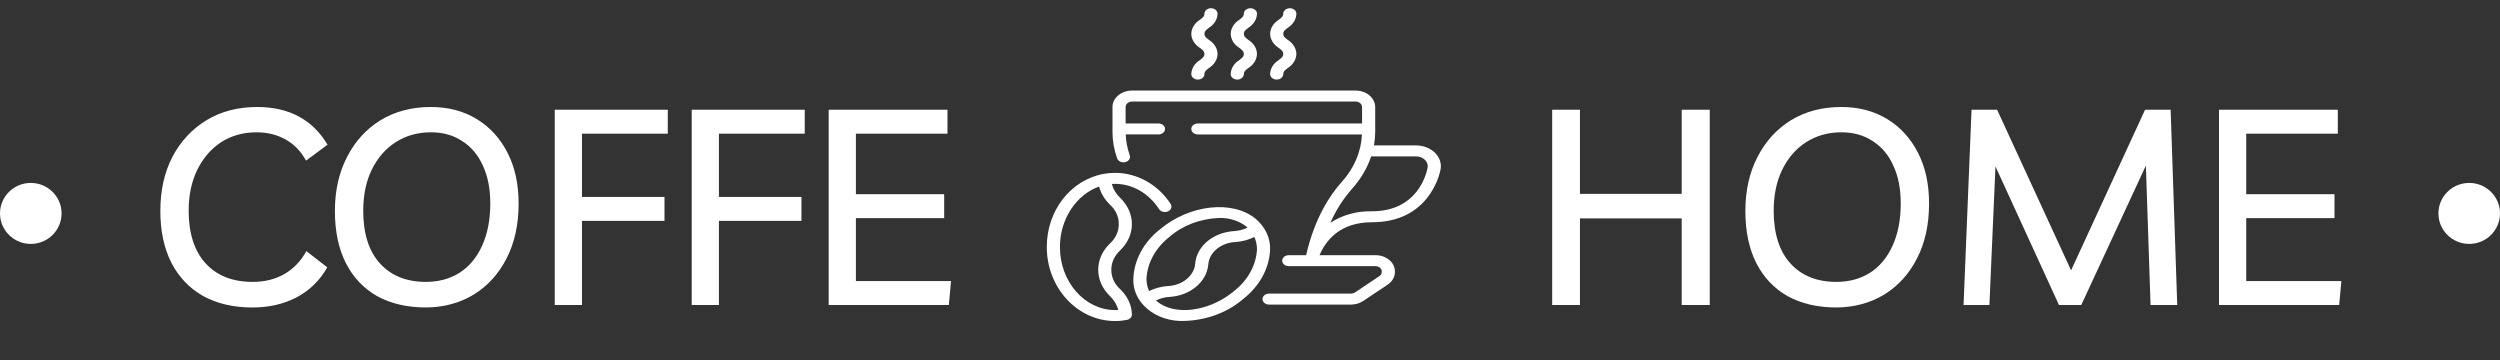 <svg width="500" height="72" viewBox="0 0 500 72" fill="none" xmlns="http://www.w3.org/2000/svg">
<rect x="0" y="0" width="500" height="72" fill="#333333" stroke="none"/>
<path d="M65.454 53.465C63.987 56.068 61.952 58.067 59.349 59.46C56.745 60.817 53.794 61.495 50.493 61.495C46.68 61.495 43.38 60.725 40.593 59.185C37.843 57.608 35.735 55.39 34.269 52.53C32.802 49.633 32.069 46.187 32.069 42.19C32.069 38.083 32.875 34.472 34.489 31.355C36.139 28.238 38.412 25.8 41.309 24.04C44.205 22.28 47.578 21.4 51.428 21.4C57.809 21.4 62.502 23.912 65.508 28.935L61.218 32.125C60.155 30.218 58.78 28.807 57.093 27.89C55.407 26.937 53.482 26.46 51.319 26.46C48.642 26.46 46.277 27.12 44.224 28.44C42.207 29.76 40.612 31.612 39.438 33.995C38.302 36.342 37.733 39.055 37.733 42.135C37.733 46.645 38.852 50.147 41.089 52.64C43.362 55.133 46.515 56.38 50.548 56.38C52.895 56.38 54.985 55.867 56.819 54.84C58.652 53.813 60.137 52.273 61.273 50.22L65.454 53.465ZM85.241 61.495C81.464 61.495 78.201 60.743 75.451 59.24C72.737 57.7 70.647 55.5 69.181 52.64C67.714 49.743 66.981 46.26 66.981 42.19C66.981 38.12 67.787 34.527 69.401 31.41C71.014 28.257 73.251 25.8 76.111 24.04C79.007 22.28 82.362 21.4 86.176 21.4C89.659 21.4 92.721 22.207 95.361 23.82C98.001 25.433 100.054 27.688 101.521 30.585C102.987 33.445 103.721 36.818 103.721 40.705C103.721 44.922 102.914 48.588 101.301 51.705C99.724 54.785 97.542 57.187 94.756 58.91C91.969 60.597 88.797 61.458 85.241 61.495ZM85.186 56.38C87.716 56.38 89.952 55.775 91.896 54.565C93.839 53.318 95.342 51.522 96.406 49.175C97.506 46.792 98.056 43.95 98.056 40.65C98.056 37.753 97.561 35.242 96.571 33.115C95.617 30.988 94.242 29.357 92.446 28.22C90.686 27.047 88.596 26.46 86.176 26.46C83.536 26.46 81.189 27.12 79.136 28.44C77.119 29.723 75.524 31.557 74.351 33.94C73.214 36.287 72.646 39.018 72.646 42.135C72.646 46.718 73.764 50.238 76.001 52.695C78.237 55.152 81.299 56.38 85.186 56.38ZM133.555 26.735H116.395V39.385H132.895V44.17H116.395V61H110.95V21.95H133.555V26.735ZM160.947 26.735H143.787V39.385H160.287V44.17H143.787V61H138.342V21.95H160.947V26.735ZM189.495 26.735H171.18V38.835H188.835V43.62H171.18V56.215H190.21L189.77 61H165.735V21.95H189.495V26.735Z" fill="white"/>
<path d="M310.435 61V21.95H315.99V38.78H336.34V21.95H341.95V61H336.34V43.675H315.99V61H310.435ZM367.333 61.495C363.556 61.495 360.293 60.743 357.543 59.24C354.83 57.7 352.74 55.5 351.273 52.64C349.806 49.743 349.073 46.26 349.073 42.19C349.073 38.12 349.88 34.527 351.493 31.41C353.106 28.257 355.343 25.8 358.203 24.04C361.1 22.28 364.455 21.4 368.268 21.4C371.751 21.4 374.813 22.207 377.453 23.82C380.093 25.433 382.146 27.688 383.613 30.585C385.08 33.445 385.813 36.818 385.813 40.705C385.813 44.922 385.006 48.588 383.393 51.705C381.816 54.785 379.635 57.187 376.848 58.91C374.061 60.597 370.89 61.458 367.333 61.495ZM367.278 56.38C369.808 56.38 372.045 55.775 373.988 54.565C375.931 53.318 377.435 51.522 378.498 49.175C379.598 46.792 380.148 43.95 380.148 40.65C380.148 37.753 379.653 35.242 378.663 33.115C377.71 30.988 376.335 29.357 374.538 28.22C372.778 27.047 370.688 26.46 368.268 26.46C365.628 26.46 363.281 27.12 361.228 28.44C359.211 29.723 357.616 31.557 356.443 33.94C355.306 36.287 354.738 39.018 354.738 42.135C354.738 46.718 355.856 50.238 358.093 52.695C360.33 55.152 363.391 56.38 367.278 56.38ZM392.712 61L394.307 21.95H399.422L414.217 54.07L429.012 21.95H434.127L435.447 61H430.112L429.177 33.115L416.252 61H411.797L399.092 33.28L397.882 61H392.712ZM467.559 26.735H449.244V38.835H466.899V43.62H449.244V56.215H468.274L467.834 61H443.799V21.95H467.559V26.735Z" fill="white"/>
<ellipse rx="6.158" ry="6.098" transform="matrix(1 0 0 -1 493.842 42.683)" fill="white"/>
<ellipse rx="6.158" ry="6.098" transform="matrix(1 0 0 -1 6.158 42.683)" fill="white"/>
<g clip-path="url(#clip0)">
<path d="M274.385 44.451C285.738 44.451 287.899 34.994 288.105 33.926C288.347 32.72 287.942 31.487 286.996 30.555C286.051 29.622 284.662 29.084 283.199 29.085H274.792C274.953 28.206 275.037 27.319 275.041 26.429V21.402C275.041 19.584 273.277 18.11 271.1 18.11H226.437C224.261 18.11 222.496 19.584 222.496 21.402V26.429C222.504 28.208 222.818 29.977 223.43 31.68C223.636 32.261 224.367 32.593 225.063 32.421C225.759 32.249 226.156 31.638 225.95 31.057C225.467 29.701 225.196 28.299 225.144 26.886H231.692C232.417 26.886 233.005 26.395 233.005 25.788C233.005 25.182 232.417 24.691 231.692 24.691H225.123V21.402C225.123 20.796 225.712 20.305 226.437 20.305H271.1C271.826 20.305 272.414 20.796 272.414 21.402V24.695H239.573C238.848 24.695 238.26 25.187 238.26 25.793C238.26 26.399 238.848 26.89 239.573 26.89H272.39C272.244 30.344 270.822 33.675 268.318 36.426C265.996 39.003 262.932 43.608 261.225 51.037H257.754C257.029 51.037 256.44 51.528 256.44 52.134C256.44 52.74 257.029 53.232 257.754 53.232H275.107C275.796 53.232 276.354 53.699 276.355 54.275V54.395C276.357 54.714 276.186 55.016 275.89 55.217L270.991 58.488C270.768 58.638 270.49 58.719 270.203 58.72H253.813C253.088 58.72 252.5 59.211 252.5 59.817C252.5 60.423 253.088 60.915 253.813 60.915H270.207C271.088 60.913 271.941 60.662 272.63 60.203L277.537 56.929C278.455 56.312 278.987 55.38 278.982 54.395V54.275C278.98 52.487 277.246 51.038 275.107 51.037H263.908C265.198 48.003 268.057 44.451 274.385 44.451V44.451ZM270.42 37.742C272.159 35.804 273.451 33.613 274.232 31.281H283.199C283.894 31.28 284.555 31.537 285.001 31.982C285.445 32.419 285.633 32.999 285.515 33.563C285.234 35.012 283.374 42.256 274.385 42.256C271.378 42.185 268.437 43.001 266.078 44.561C267.131 42.127 268.593 39.831 270.42 37.742Z" fill="white"/>
<path d="M236.863 64.186C241.345 64.055 245.588 62.465 248.686 59.756C251.939 57.193 253.856 53.665 254.023 49.933C254.106 47.645 253.074 45.427 251.165 43.786C246.55 39.957 237.954 40.884 232.008 45.854C228.755 48.417 226.838 51.945 226.67 55.678C226.54 57.968 227.572 60.197 229.513 61.818C231.454 63.438 234.123 64.299 236.863 64.189V64.186ZM246.831 58.199C241.904 62.318 234.974 63.248 231.384 60.268C231.315 60.209 231.266 60.137 231.199 60.075C232.041 59.672 232.981 59.434 233.95 59.379C238.056 59.112 241.321 56.389 241.649 52.959C241.812 50.496 244.169 48.532 247.116 48.403C248.445 48.309 249.731 47.966 250.878 47.398C251.232 48.209 251.407 49.066 251.396 49.929C251.208 53.075 249.573 56.038 246.831 58.199V58.199ZM233.863 47.405C236.463 45.105 240.031 43.738 243.814 43.593C245.852 43.537 247.831 44.166 249.31 45.338C249.38 45.396 249.428 45.469 249.495 45.53C248.654 45.934 247.713 46.172 246.744 46.227C242.638 46.495 239.374 49.218 239.047 52.648C238.885 55.112 236.526 57.078 233.577 57.207C232.248 57.3 230.961 57.643 229.814 58.212C229.46 57.4 229.285 56.542 229.297 55.678C229.485 52.532 231.121 49.568 233.863 47.405V47.405Z" fill="white"/>
<path d="M231.812 41.817C232.032 42.17 232.463 42.397 232.939 42.408C233.415 42.42 233.861 42.216 234.105 41.875C234.35 41.534 234.354 41.108 234.117 40.764C231.58 36.896 227.43 34.581 223.012 34.569C222.221 34.57 221.433 34.644 220.661 34.789C214.099 36.022 209.347 42.161 209.36 49.391C209.347 57.549 215.47 64.196 223.012 64.208C223.809 64.211 224.603 64.134 225.377 63.979C225.98 63.858 226.399 63.4 226.382 62.882C226.342 61.031 225.518 59.251 224.057 57.859C222.884 56.8 222.243 55.404 222.268 53.961C222.251 52.514 222.891 51.117 224.059 50.049C227.151 47.044 227.151 42.602 224.059 39.596C223.217 38.798 222.634 37.832 222.369 36.792C222.587 36.776 222.8 36.769 223.008 36.769C226.503 36.779 229.712 38.62 231.812 41.817V41.817ZM223.753 44.814C223.772 46.263 223.131 47.664 221.959 48.732C218.869 51.738 218.869 56.179 221.959 59.185C222.803 59.984 223.386 60.951 223.65 61.994C223.445 62.008 223.236 62.015 223.02 62.015C216.922 62.003 211.977 56.341 211.987 49.391C211.977 43.84 215.257 38.914 219.818 37.317C220.171 38.646 220.911 39.882 221.971 40.915C223.142 41.975 223.78 43.371 223.753 44.814V44.814Z" fill="white"/>
<path d="M241.775 5.563C242.847 4.899 243.49 3.858 243.514 2.744C243.514 2.138 242.926 1.646 242.201 1.646C241.475 1.646 240.887 2.138 240.887 2.744C240.887 3.246 240.624 3.461 240 3.945C238.927 4.608 238.284 5.65 238.26 6.764C238.284 7.88 238.927 8.922 239.999 9.586C240.631 10.07 240.887 10.287 240.887 10.794C240.887 11.301 240.624 11.515 239.999 12.001C238.929 12.664 238.286 13.704 238.26 14.817C238.26 15.423 238.848 15.915 239.574 15.915C240.299 15.915 240.887 15.423 240.887 14.817C240.887 14.313 241.15 14.097 241.775 13.61C242.846 12.946 243.489 11.905 243.514 10.79C243.49 9.675 242.847 8.633 241.775 7.968C241.15 7.484 240.887 7.268 240.887 6.764C240.887 6.261 241.15 6.047 241.775 5.563V5.563Z" fill="white"/>
<path d="M249.657 5.563C250.729 4.899 251.371 3.858 251.396 2.744C251.396 2.138 250.808 1.646 250.082 1.646C249.357 1.646 248.769 2.138 248.769 2.744C248.769 3.246 248.506 3.461 247.882 3.945C246.809 4.608 246.166 5.65 246.142 6.764C246.166 7.88 246.808 8.922 247.881 9.586C248.513 10.07 248.769 10.287 248.769 10.794C248.769 11.301 248.506 11.515 247.881 12.001C246.81 12.664 246.168 13.704 246.142 14.817C246.142 15.423 246.73 15.915 247.455 15.915C248.181 15.915 248.769 15.423 248.769 14.817C248.769 14.313 249.032 14.097 249.657 13.61C250.728 12.946 251.37 11.905 251.396 10.79C251.372 9.675 250.729 8.633 249.657 7.968C249.032 7.484 248.769 7.268 248.769 6.764C248.769 6.261 249.032 6.047 249.657 5.563V5.563Z" fill="white"/>
<path d="M257.539 5.563C258.61 4.899 259.253 3.858 259.278 2.744C259.278 2.138 258.69 1.646 257.964 1.646C257.239 1.646 256.651 2.138 256.651 2.744C256.651 3.246 256.388 3.461 255.764 3.945C254.691 4.608 254.048 5.65 254.023 6.764C254.047 7.88 254.69 8.922 255.763 9.586C256.394 10.07 256.651 10.287 256.651 10.794C256.651 11.301 256.388 11.515 255.763 12.001C254.692 12.664 254.05 13.704 254.023 14.817C254.023 15.423 254.611 15.915 255.337 15.915C256.062 15.915 256.651 15.423 256.651 14.817C256.651 14.313 256.913 14.097 257.539 13.61C258.61 12.946 259.252 11.905 259.278 10.79C259.253 9.675 258.611 8.633 257.539 7.968C256.913 7.484 256.651 7.268 256.651 6.764C256.651 6.261 256.913 6.047 257.539 5.563V5.563Z" fill="white"/>
</g>
<defs>
<clipPath id="clip0">
<rect width="78.818" height="65.854" fill="white" transform="translate(209.36)"/>
</clipPath>
</defs>
</svg>
